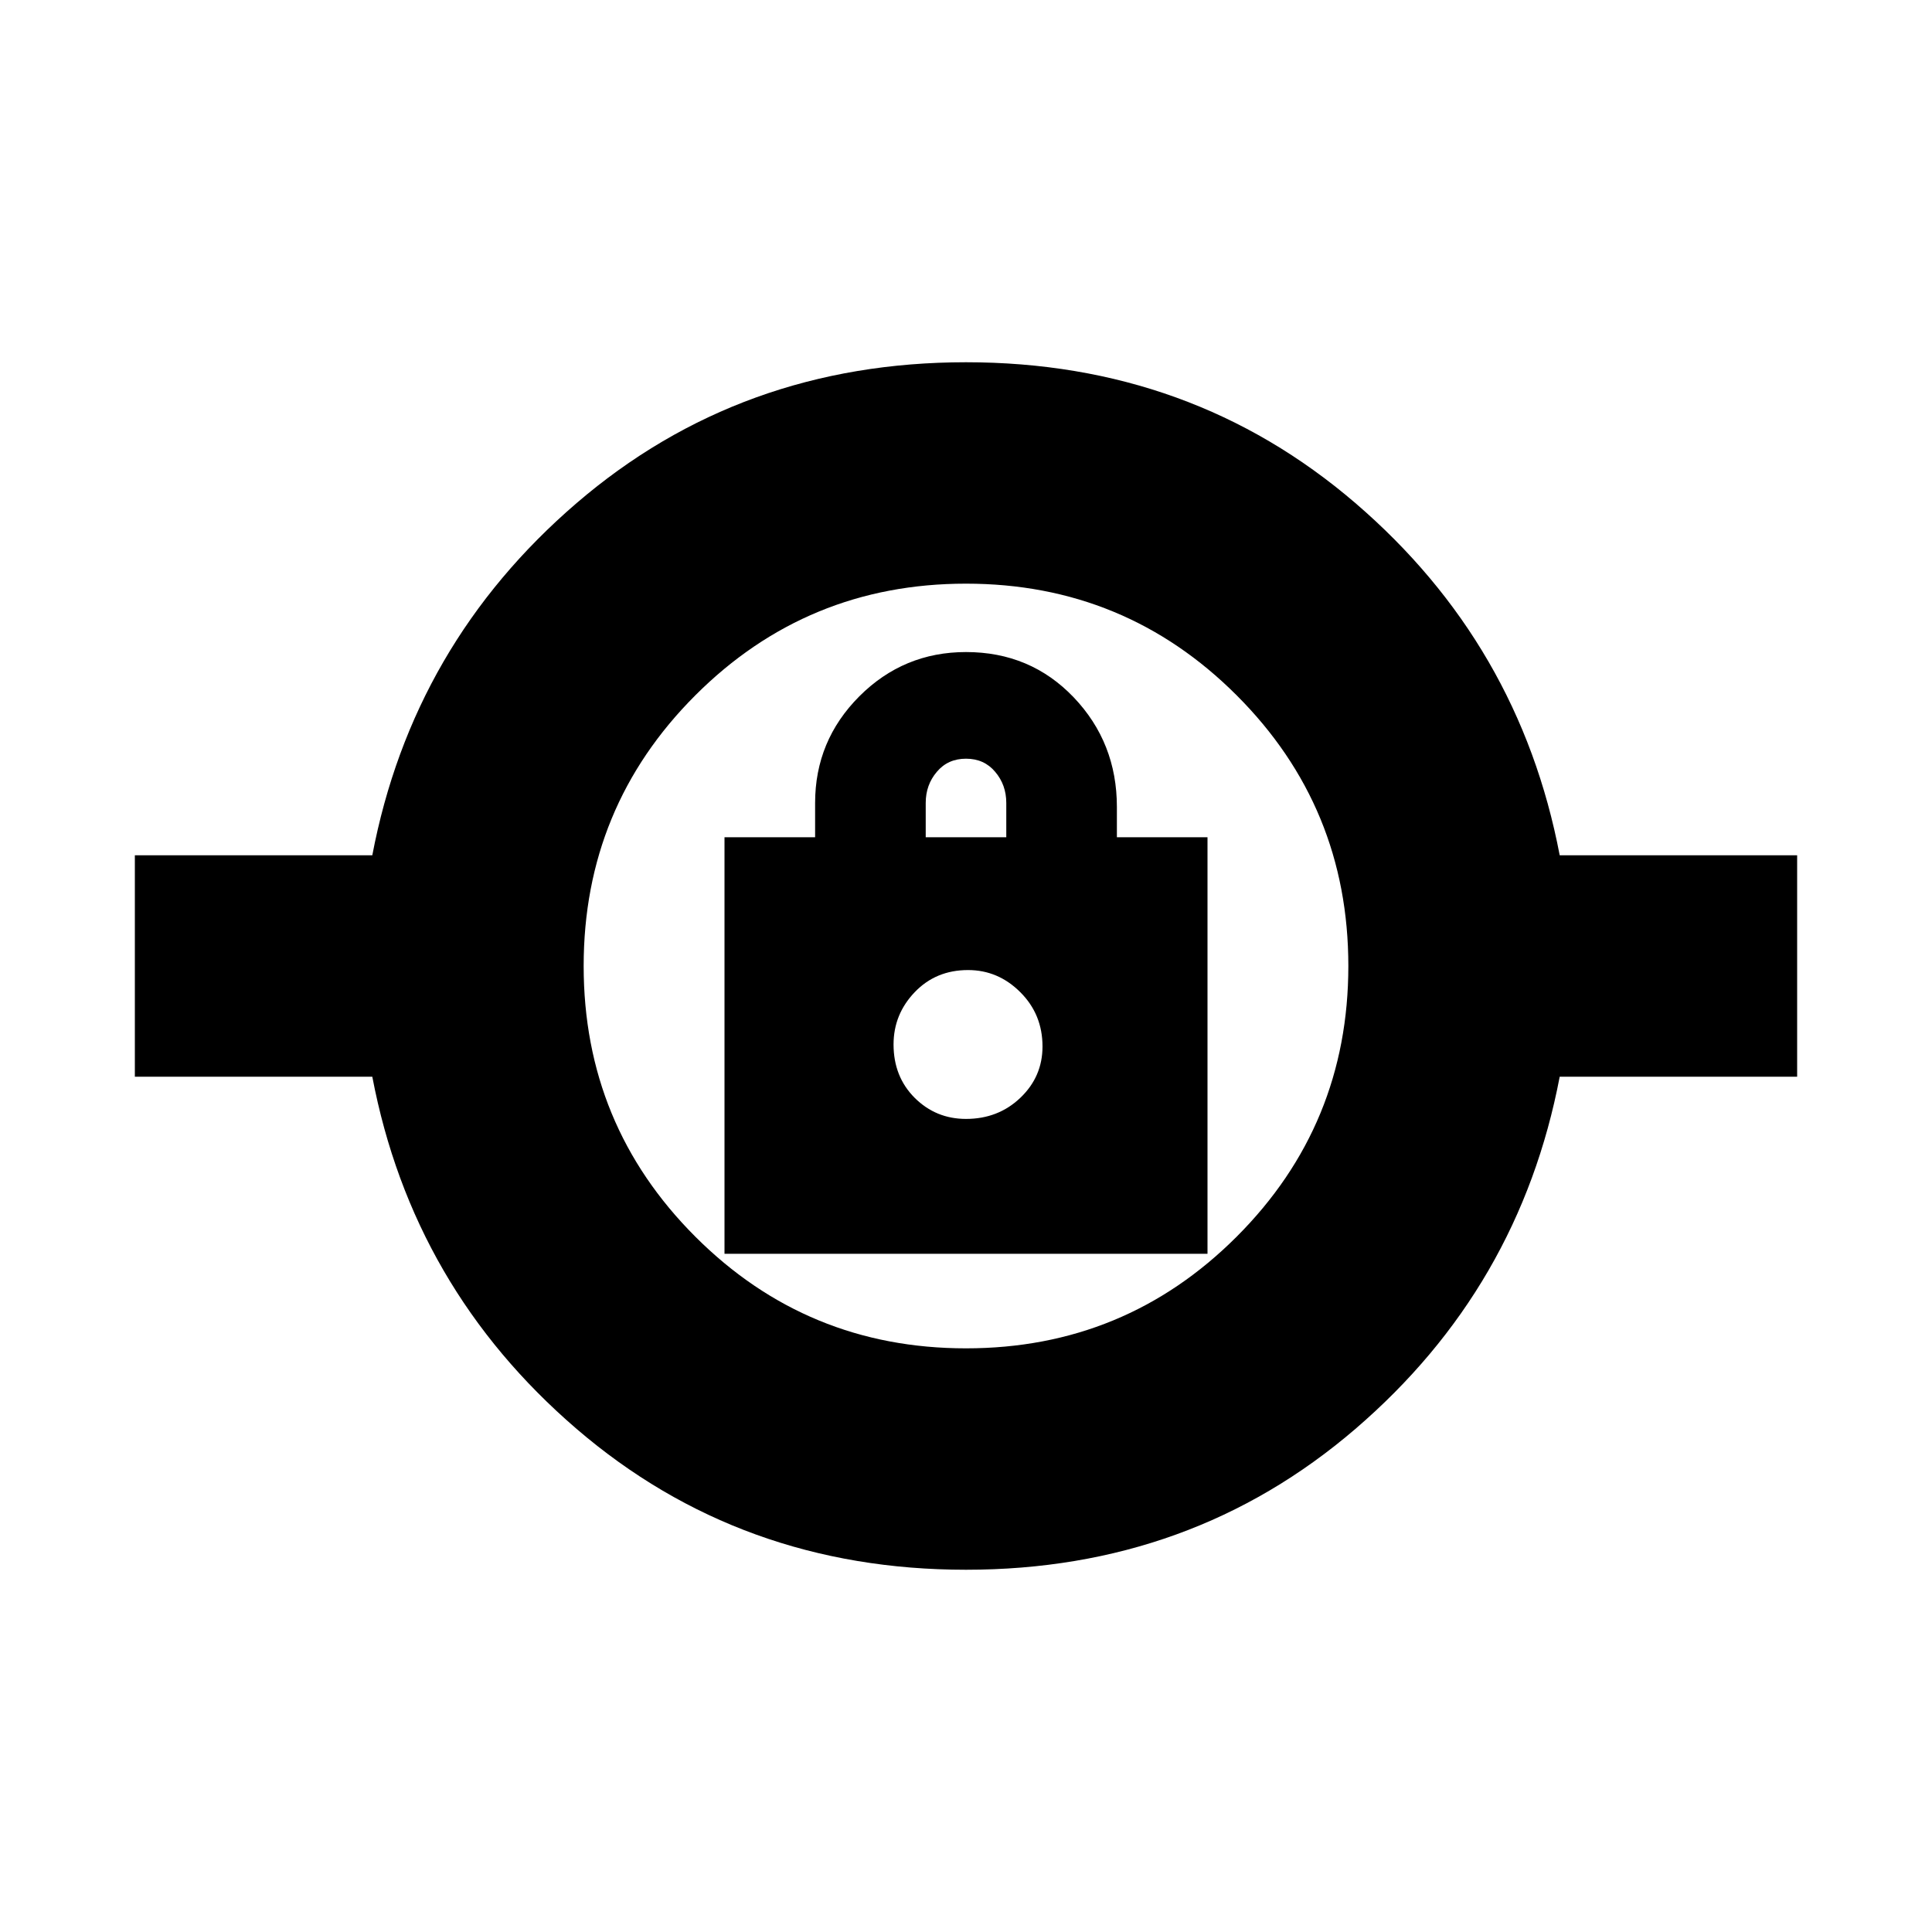<svg xmlns="http://www.w3.org/2000/svg" height="20" width="20"><path d="M10 16.25q-2.333 0-4.031-1.458-1.698-1.459-2.115-3.646H1.396V8.854h2.458q.417-2.187 2.115-3.646Q7.667 3.75 10 3.75q2.333 0 4.031 1.458 1.698 1.459 2.115 3.646h2.458v2.292h-2.458q-.417 2.187-2.115 3.646Q12.333 16.25 10 16.25Zm0-2.292q1.646 0 2.802-1.156 1.156-1.156 1.156-2.802 0-1.646-1.156-2.802Q11.646 6.042 10 6.042q-1.646 0-2.802 1.156Q6.042 8.354 6.042 10q0 1.646 1.156 2.802Q8.354 13.958 10 13.958Zm-2.5-.979h5V8.667h-.938v-.313q0-.666-.447-1.135Q10.667 6.75 10 6.75q-.646 0-1.104.458-.458.459-.458 1.104v.355H7.5Zm2.5-1.396q-.312 0-.531-.218-.219-.219-.219-.553 0-.312.219-.541.219-.229.552-.229.312 0 .541.229.23.229.23.562 0 .313-.23.532-.229.218-.562.218Zm-.417-2.916v-.355q0-.187.115-.322.114-.136.302-.136t.302.136q.115.135.115.322v.355ZM10 10.833Z"/></svg>